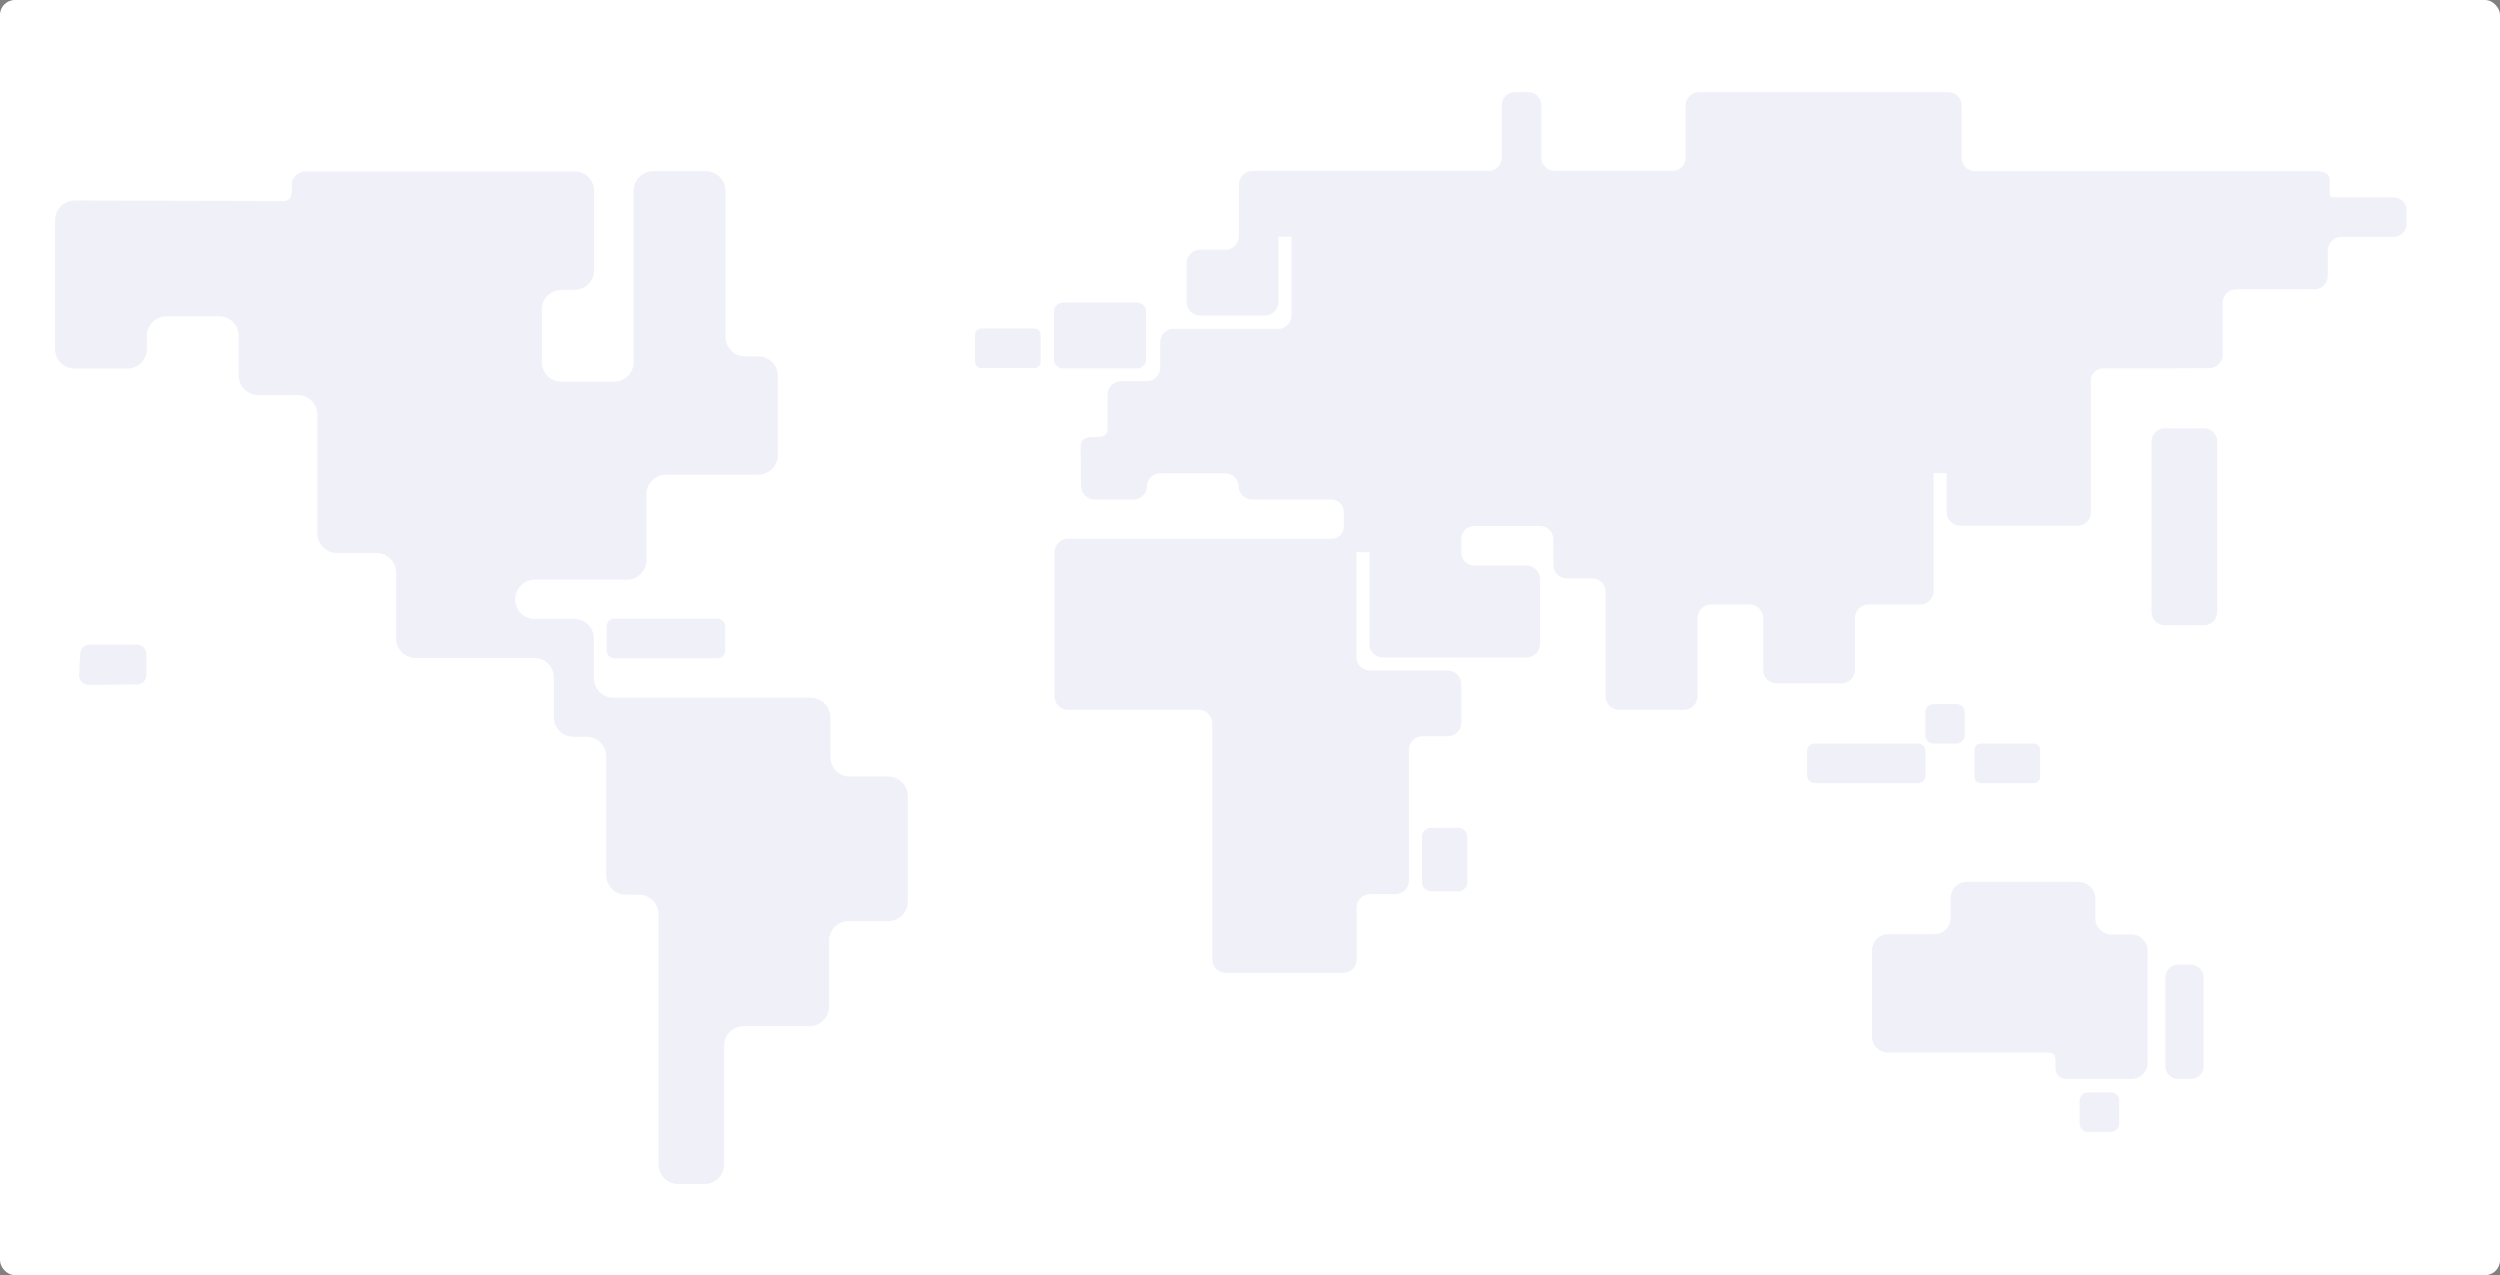 <svg width="1341" height="684" viewBox="0 0 1341 684" fill="none" xmlns="http://www.w3.org/2000/svg">
<rect x="0" y="0" width="1341" height="684" fill="#808080" stroke="none"/>
<rect width="1341" height="684" rx="8" fill="white"/>
<path fill-rule="evenodd" clip-rule="evenodd" d="M1255.39 105.872H1283.87C1287.8 105.872 1290.89 108.961 1290.89 112.894V120.057C1290.89 123.99 1287.8 127.08 1283.87 127.08H1255.81C1251.88 127.08 1248.65 130.31 1248.65 134.243V148.007C1248.65 151.94 1245.43 155.17 1241.5 155.17H1199.41C1195.48 155.17 1192.25 158.4 1192.25 162.333V190.283C1192.25 194.215 1189.02 197.446 1185.1 197.446L1164.05 197.586H1127.99C1124.48 197.586 1121.54 200.536 1121.54 204.047V274.834C1121.54 278.767 1118.31 281.997 1114.38 281.997H1051.38C1047.46 281.997 1044.23 278.767 1044.23 274.834V253.767H1037.21V317.11C1037.21 321.043 1033.99 324.273 1030.06 324.273H1002.14C998.208 324.273 994.981 327.504 994.981 331.436V359.386C994.981 363.319 991.754 366.549 987.825 366.549H952.889C948.961 366.549 945.734 363.319 945.734 359.386V331.436C945.734 327.504 942.507 324.273 938.578 324.273H917.672C913.744 324.273 910.517 327.504 910.517 331.436V373.572C910.517 377.504 907.29 380.735 903.361 380.735H868.425C864.496 380.735 861.269 377.504 861.269 373.572V317.391C861.269 313.458 858.042 310.228 854.114 310.228H840.364C836.435 310.228 833.208 306.998 833.208 303.065V289.301C833.208 285.368 829.981 282.138 826.052 282.138H790.836C786.907 282.138 783.82 285.228 783.82 289.16V296.323C783.82 300.256 786.907 303.346 790.836 303.346H818.897C822.826 303.346 826.052 306.576 826.052 310.509V345.481C826.052 349.414 822.826 352.644 818.897 352.644H741.729C737.8 352.644 734.573 349.414 734.573 345.481V296.183H727.558V352.504C727.558 356.436 730.785 359.667 734.713 359.667H776.665C780.593 359.667 783.82 362.897 783.82 366.83V387.757C783.82 391.69 780.593 394.92 776.665 394.92H762.915C758.986 394.92 755.759 398.151 755.759 402.083V472.449C755.759 476.382 752.532 479.612 748.604 479.612H734.854C730.925 479.612 727.698 482.843 727.698 486.775V514.725C727.698 518.658 724.471 521.888 720.542 521.888H657.405C653.476 521.888 650.249 518.658 650.249 514.725V387.898C650.249 383.965 647.022 380.735 643.093 380.735H572.8C568.872 380.735 565.645 377.504 565.645 373.572V296.183C565.645 292.25 568.872 289.02 572.8 289.02H714.229C717.877 289.02 720.823 286.07 720.823 282.419V274.553C720.823 270.902 717.877 267.952 714.229 267.952H671.576C667.647 267.952 664.42 264.722 664.42 260.789V261.07C664.42 257.137 661.193 253.907 657.264 253.907H622.328C618.4 253.907 615.173 257.137 615.173 261.07V260.789C615.173 264.722 611.945 267.952 608.017 267.952H586.971C585.007 267.952 583.323 267.11 582.06 265.845C579.956 263.879 579.956 261.351 579.956 260.93C579.735 256.957 579.746 255.604 579.765 253.077C579.783 250.78 579.809 247.513 579.675 240.424C579.535 236.772 580.517 234.104 587.673 234.384C594.127 234.525 594.127 232.137 594.127 228.626V211.631C594.127 207.699 597.354 204.468 601.282 204.468H615.173C619.101 204.468 622.328 201.238 622.328 197.305V183.541C622.328 179.608 625.555 176.378 629.484 176.378H685.606C689.535 176.378 692.762 173.148 692.762 169.215V126.939H685.746V162.052C685.746 165.985 682.519 169.215 678.591 169.215H643.655C639.726 169.215 636.499 165.985 636.499 162.052V141.125C636.499 137.192 639.726 133.962 643.655 133.962H657.405C661.333 133.962 664.56 130.731 664.56 126.799V98.849C664.56 94.916 667.787 91.686 671.716 91.686H798.412C802.341 91.686 805.568 88.456 805.568 84.523V56.433C805.568 52.5 808.655 49.41 812.583 49.41H819.739C823.667 49.41 826.754 52.5 826.754 56.433V84.523C826.754 88.456 829.981 91.686 833.91 91.686H897.047C900.976 91.686 904.203 88.456 904.203 84.523V56.573C904.203 52.641 907.43 49.41 911.359 49.41H1045.07C1049 49.41 1052.23 52.641 1052.23 56.573V84.663C1052.23 88.596 1055.45 91.826 1059.38 91.826H1241.64C1246.97 91.546 1249.64 93.371 1249.64 96.742V103.343C1249.64 105.923 1250.71 105.905 1253.21 105.865C1253.85 105.855 1254.57 105.843 1255.39 105.872ZM455.921 416.551H476.406C482.158 416.551 486.929 421.186 486.929 427.085V483.547C486.929 489.305 482.299 494.08 476.406 494.08H455.22C449.467 494.08 444.697 498.715 444.697 504.614V539.867C444.697 545.626 440.067 550.401 434.174 550.401H398.957C393.204 550.401 388.434 555.036 388.434 560.935V624.56C388.434 630.318 383.804 635.093 377.911 635.093H363.74C357.988 635.093 353.217 630.458 353.217 624.56V490.429C353.217 484.67 348.587 479.895 342.694 479.895H335.679C329.926 479.895 325.156 475.26 325.156 469.361V405.737C325.156 399.978 320.526 395.203 314.633 395.203H307.618C301.865 395.203 297.095 390.568 297.095 384.669V363.461C297.095 357.702 292.465 352.927 286.572 352.927H223.013C217.261 352.927 212.49 348.292 212.49 342.393V307.14C212.49 301.381 207.86 296.606 201.967 296.606H180.781C175.029 296.606 170.258 291.971 170.258 286.072V222.448C170.258 216.689 165.628 211.914 159.735 211.914H138.549C132.796 211.914 128.026 207.279 128.026 201.38V180.172C128.026 174.413 123.396 169.638 117.503 169.638H89.302C83.549 169.638 78.779 174.273 78.779 180.172V187.195C78.779 192.953 74.149 197.728 68.256 197.728H40.054C34.302 197.728 29.531 193.093 29.531 187.195V118.092C29.531 115.283 30.654 112.615 32.618 110.649C35.564 107.559 39.353 107.559 40.054 107.559C41.036 107.559 68.318 107.629 95.603 107.699L95.615 107.699H95.615L95.739 107.699C122.987 107.77 150.196 107.84 151.177 107.84C151.177 107.84 156.508 108.963 156.508 102.643V98.71C156.508 94.778 160.717 91.969 163.944 91.969H308.179C313.932 91.969 318.702 96.603 318.702 102.502V144.919C318.702 150.677 314.072 155.453 308.179 155.453H301.164C295.411 155.453 290.641 160.087 290.641 165.986V194.217C290.641 199.976 295.271 204.751 301.164 204.751H329.365C335.118 204.751 339.888 200.116 339.888 194.217V102.362C339.888 96.603 344.518 91.828 350.411 91.828H378.613C384.365 91.828 389.136 96.463 389.136 102.362V180.593C389.136 186.352 393.766 191.127 399.659 191.127H406.674C412.426 191.127 417.197 195.762 417.197 201.661V244.077C417.197 249.836 412.567 254.611 406.674 254.611H357.286C351.534 254.611 346.763 259.246 346.763 265.145V300.398C346.763 306.157 342.133 310.932 336.24 310.932H286.853C281.1 310.932 276.33 315.707 276.33 321.466C276.33 327.224 280.96 332 286.853 332H308.039C313.791 332 318.562 336.635 318.562 342.534V363.742C318.562 369.5 323.192 374.275 329.085 374.275H434.875C440.628 374.275 445.398 378.91 445.398 384.809V406.017C445.398 411.776 450.028 416.551 455.921 416.551ZM570.126 162.332H609.973C612.607 162.332 614.743 164.47 614.743 167.107V192.81C614.743 195.447 612.607 197.585 609.973 197.585H570.126C567.491 197.585 565.355 195.447 565.355 192.81V167.107C565.355 164.47 567.491 162.332 570.126 162.332ZM1115.08 473.012H1055.03C1050.26 473.012 1046.33 476.944 1046.33 481.72V492.394C1046.33 497.169 1042.41 501.102 1037.63 501.102H1012.8C1008.03 501.102 1004.1 505.035 1004.1 509.81V555.878C1004.1 560.653 1008.03 564.586 1012.8 564.586H1098.11C1101.19 564.586 1102.46 565.569 1102.6 568.519C1102.6 571.618 1102.56 571.829 1102.54 571.91L1102.54 571.921C1102.53 571.964 1102.53 572.009 1102.56 572.585C1102.57 572.817 1102.58 573.135 1102.6 573.575C1102.88 577.227 1106.53 578.771 1108.35 578.771H1143.29C1143.29 578.771 1146.93 578.771 1149.46 576.243C1151 574.698 1151.98 572.451 1151.98 570.064V509.95C1151.98 505.175 1148.06 501.242 1143.29 501.242H1132.62C1127.85 501.242 1123.92 497.31 1123.92 492.534V481.86C1123.92 477.085 1119.99 473.152 1115.22 473.152L1115.08 473.012ZM73.59 367.11L47.633 367.391L47.493 367.251C44.546 367.391 42.301 365.004 42.442 362.054L43.003 350.537C43.143 347.868 45.388 345.762 48.054 345.762H73.449C76.255 345.762 78.5 348.009 78.5 350.818V362.054C78.5 364.863 76.396 367.11 73.59 367.11ZM554.838 176.238H526.356C524.496 176.238 522.988 177.747 522.988 179.609V194.076C522.988 195.937 524.496 197.446 526.356 197.446H554.838C556.698 197.446 558.205 195.937 558.205 194.076V179.609C558.205 177.747 556.698 176.238 554.838 176.238ZM1062.46 398.852H1090.94C1092.8 398.852 1094.31 400.361 1094.31 402.222V416.689C1094.31 418.551 1092.8 420.06 1090.94 420.06H1062.46C1060.6 420.06 1059.09 418.551 1059.09 416.689V402.222C1059.09 400.361 1060.6 398.852 1062.46 398.852ZM782.272 444.074H767.54C764.905 444.074 762.77 446.212 762.77 448.85V473.288C762.77 475.925 764.905 478.063 767.54 478.063H782.272C784.907 478.063 787.042 475.925 787.042 473.288V448.85C787.042 446.212 784.907 444.074 782.272 444.074ZM1161.1 229.75H1182.29C1186.16 229.75 1189.3 232.894 1189.3 236.773V328.347C1189.3 332.225 1186.16 335.369 1182.29 335.369H1161.1C1157.23 335.369 1154.09 332.225 1154.09 328.347V236.773C1154.09 232.894 1157.23 229.75 1161.1 229.75ZM1175.13 517.395H1168.4C1164.6 517.395 1161.52 520.476 1161.52 524.277V571.89C1161.52 575.69 1164.6 578.772 1168.4 578.772H1175.13C1178.93 578.772 1182.01 575.69 1182.01 571.89V524.277C1182.01 520.476 1178.93 517.395 1175.13 517.395ZM329.5 331.855H384.921C387.169 331.855 388.99 333.679 388.99 335.929V348.991C388.99 351.24 387.169 353.064 384.921 353.064H329.5C327.253 353.064 325.432 351.24 325.432 348.991V335.929C325.432 333.679 327.253 331.855 329.5 331.855ZM1028.79 398.852H973.374C971.126 398.852 969.305 400.675 969.305 402.925V415.987C969.305 418.236 971.126 420.06 973.374 420.06H1028.79C1031.04 420.06 1032.86 418.236 1032.86 415.987V402.925C1032.86 400.675 1031.04 398.852 1028.79 398.852ZM1132.2 585.934H1119.99C1117.51 585.934 1115.5 587.946 1115.5 590.428V602.647C1115.5 605.129 1117.51 607.142 1119.99 607.142H1132.2C1134.68 607.142 1136.69 605.129 1136.69 602.647V590.428C1136.69 587.946 1134.68 585.934 1132.2 585.934ZM1037.21 377.645H1049.42C1051.9 377.645 1053.91 379.657 1053.91 382.139V394.358C1053.91 396.84 1051.9 398.853 1049.42 398.853H1037.21C1034.73 398.853 1032.72 396.84 1032.72 394.358V382.139C1032.72 379.657 1034.73 377.645 1037.21 377.645Z" fill="#000099" fill-opacity="0.06"/>
</svg>
